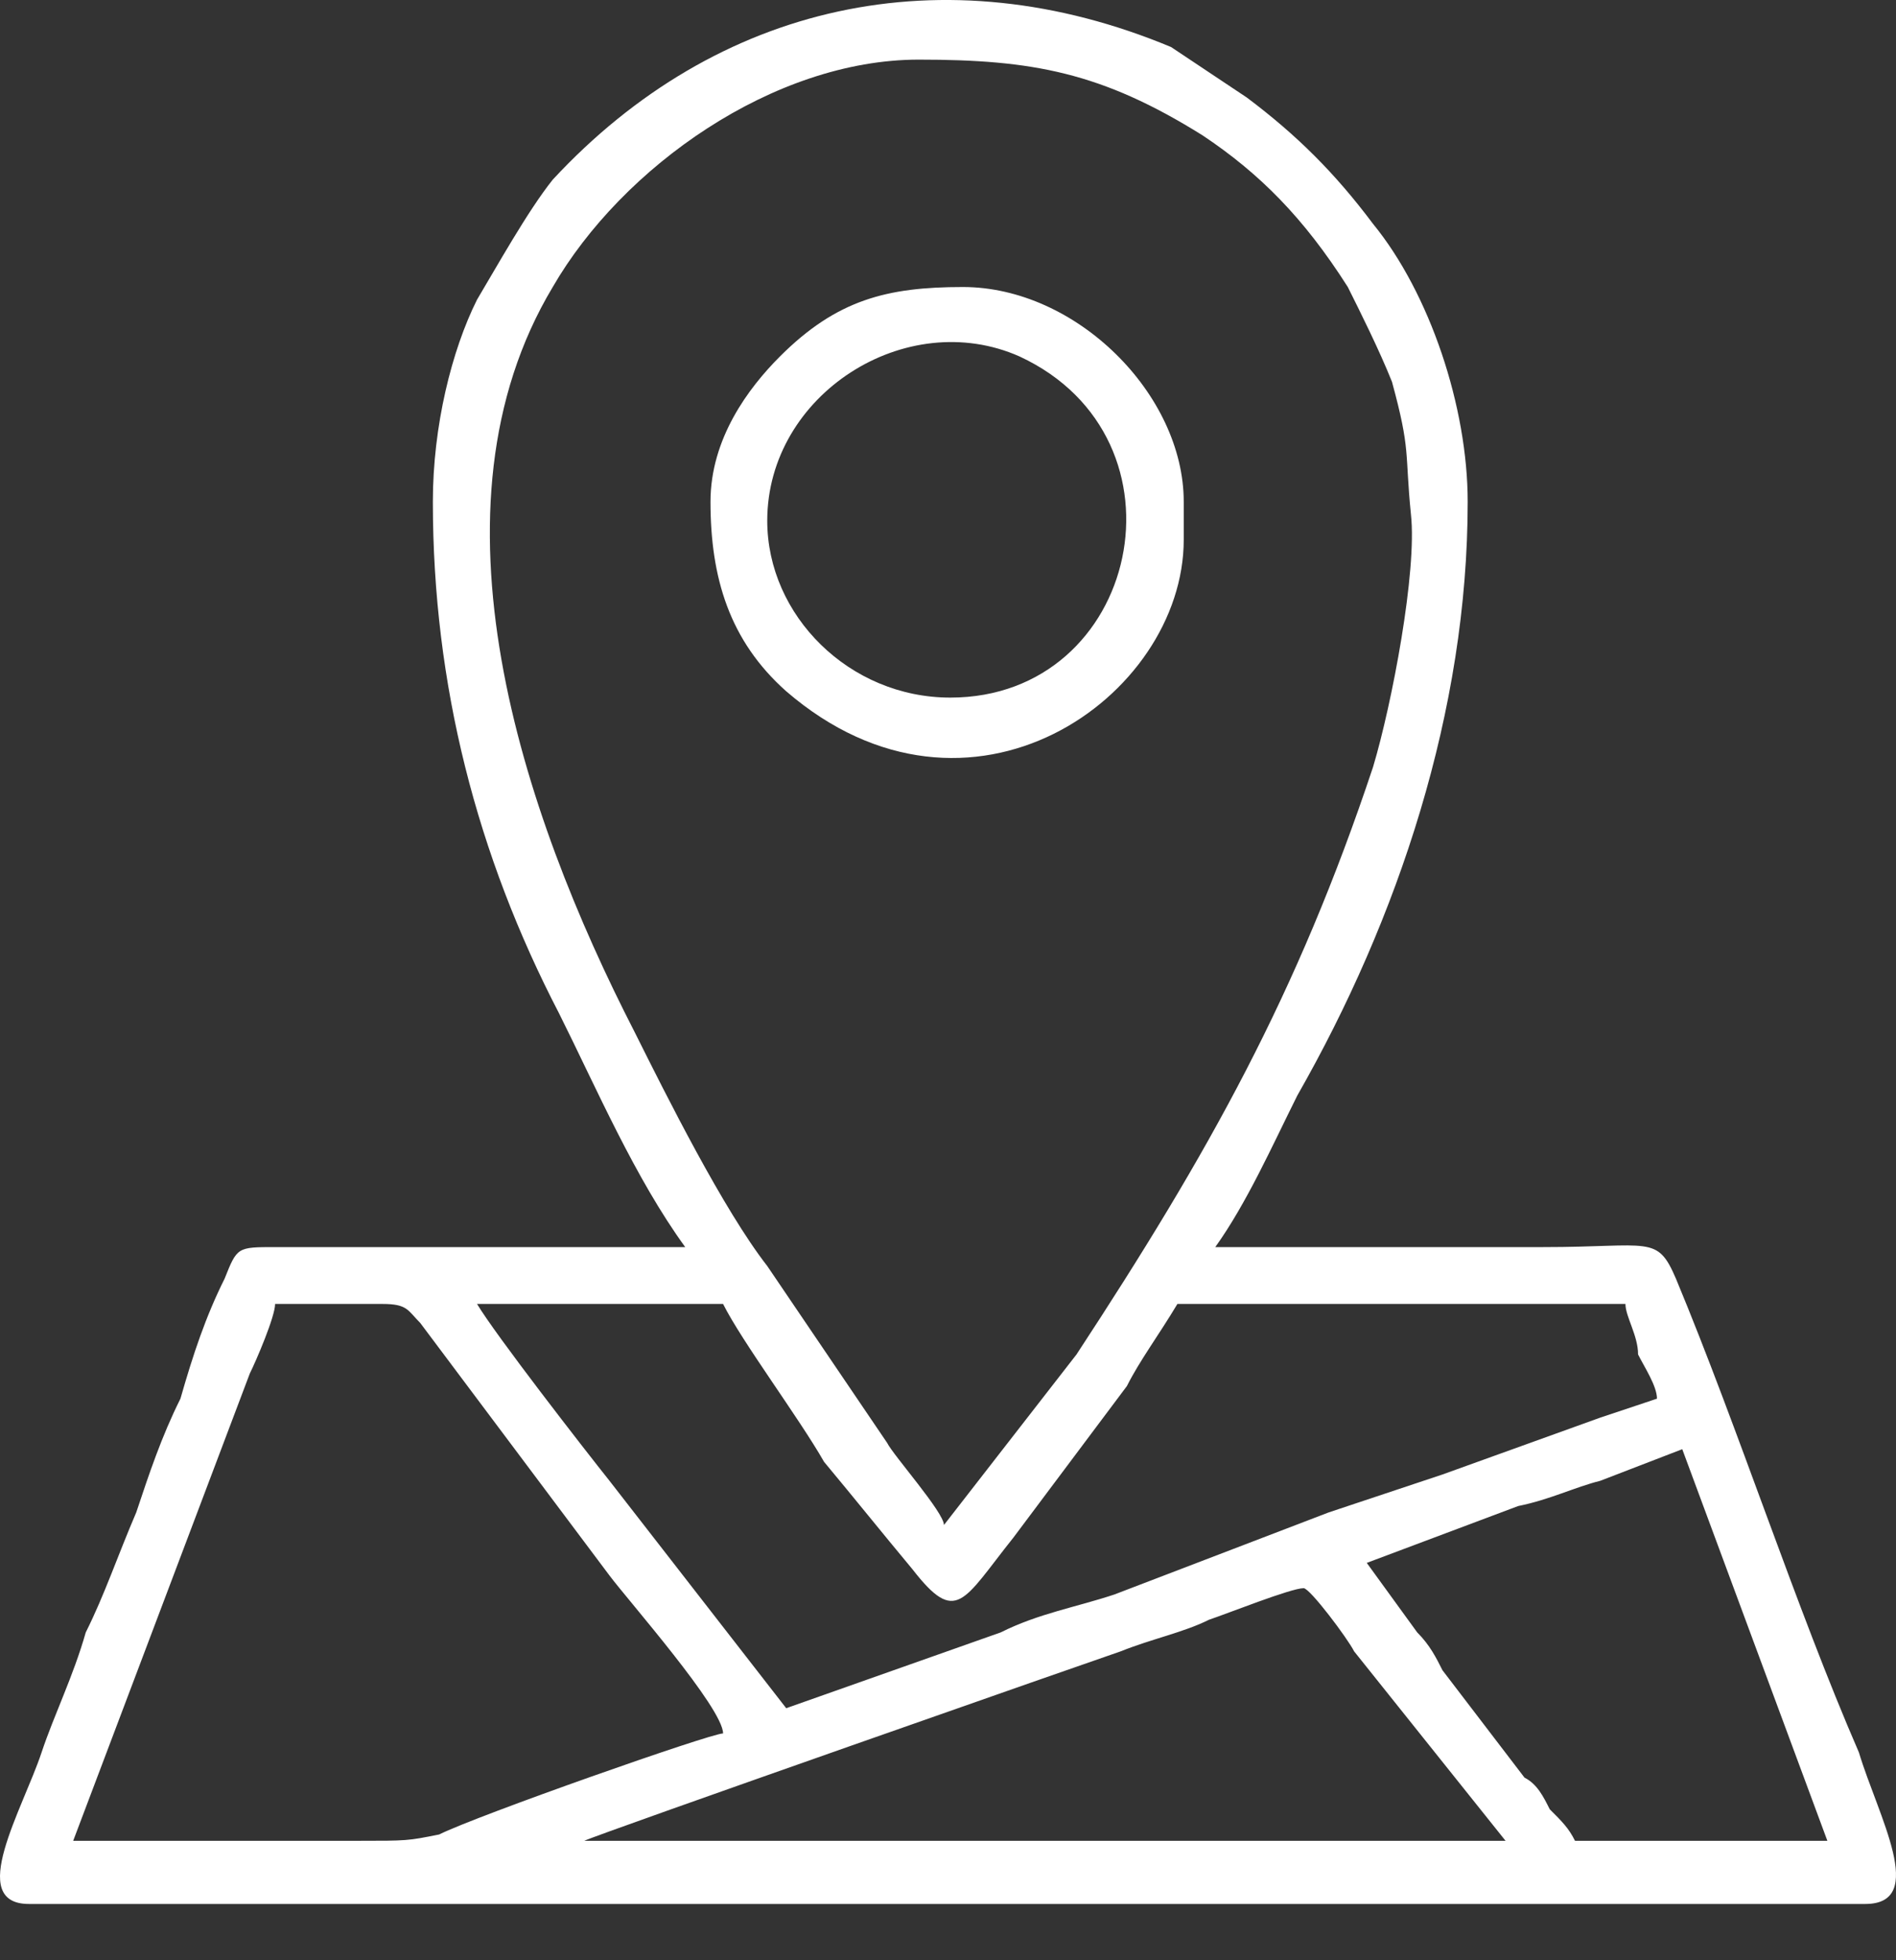 <svg width="30" height="31" viewBox="0 0 30 31" fill="none" xmlns="http://www.w3.org/2000/svg">
<rect x="0" y="0" width="30" height="31" fill="#333333" stroke="none"/>
<path fill-rule="evenodd" clip-rule="evenodd" d="M20.627 25.116C20.727 25.116 21.326 25.915 21.426 26.115L23.822 29.111H9.245C9.445 29.011 17.432 26.215 17.732 26.115C18.231 25.915 18.73 25.815 19.13 25.615C19.429 25.515 20.427 25.116 20.627 25.116ZM1.158 29.111L3.953 21.72C4.053 21.52 4.353 20.821 4.353 20.621C4.952 20.621 5.451 20.621 6.05 20.621C6.449 20.621 6.449 20.721 6.649 20.921L9.644 24.916C9.944 25.316 11.441 27.014 11.441 27.413C11.242 27.413 7.548 28.712 6.949 29.011C6.449 29.111 6.449 29.111 5.651 29.111H1.158ZM21.626 24.716L24.022 23.817C24.521 23.717 24.921 23.517 25.32 23.418L26.618 22.918L28.914 29.111H24.921C24.821 28.911 24.721 28.811 24.521 28.612C24.421 28.412 24.321 28.212 24.122 28.112L22.824 26.414C22.724 26.215 22.624 26.015 22.424 25.815L21.626 24.716ZM7.548 20.621H11.441C11.741 21.22 12.64 22.419 13.039 23.118C13.538 23.717 13.938 24.217 14.437 24.816C15.136 25.715 15.236 25.316 16.034 24.317L17.831 21.919C18.031 21.52 18.331 21.12 18.63 20.621H25.719C25.719 20.821 25.919 21.12 25.919 21.42C26.019 21.62 26.218 21.919 26.218 22.119C25.919 22.219 25.619 22.319 25.32 22.419L22.824 23.318C22.225 23.517 21.626 23.717 21.026 23.917L17.632 25.216C17.033 25.415 16.434 25.515 15.835 25.815L12.44 27.014L9.644 23.418C9.245 22.918 7.847 21.12 7.548 20.621ZM14.537 0.943C16.334 0.943 17.432 1.143 19.03 2.142C19.928 2.741 20.627 3.441 21.326 4.539C21.526 4.939 21.825 5.538 22.025 6.038C22.325 7.136 22.225 7.136 22.325 8.135C22.424 9.034 22.025 11.132 21.725 12.131C20.527 15.726 19.13 18.224 17.033 21.42L14.936 24.117C14.936 23.917 14.137 23.018 14.037 22.818L12.14 20.021C11.441 19.123 10.543 17.325 10.044 16.326C8.246 12.83 6.649 8.035 8.746 4.539C9.844 2.641 12.24 0.943 14.537 0.943ZM6.849 7.935C6.849 10.832 7.548 13.529 8.846 16.026C9.445 17.225 10.044 18.623 10.842 19.722H4.353C3.753 19.722 3.753 19.722 3.554 20.221C3.254 20.821 3.055 21.42 2.855 22.119C2.555 22.718 2.356 23.318 2.156 23.917C1.856 24.616 1.657 25.216 1.357 25.815C1.158 26.514 0.858 27.113 0.658 27.713C0.359 28.612 -0.54 30.11 0.459 30.11H29.513C30.512 30.11 29.713 28.712 29.413 27.713C28.415 25.415 27.516 22.619 26.518 20.221C26.218 19.522 26.119 19.722 24.421 19.722C22.724 19.722 20.927 19.722 19.229 19.722C19.729 19.023 20.128 18.124 20.527 17.325C22.125 14.528 23.223 11.232 23.223 7.935C23.223 6.437 22.624 4.639 21.725 3.54C21.126 2.741 20.527 2.142 19.729 1.543L18.53 0.744C14.936 -0.755 11.342 0.044 8.746 2.841C8.346 3.341 7.847 4.24 7.548 4.739C7.148 5.538 6.849 6.737 6.849 7.935Z" fill="white"/>
<path fill-rule="evenodd" clip-rule="evenodd" d="M12.14 8.235C12.14 6.237 14.337 4.839 16.134 5.638C18.93 6.937 18.031 11.032 15.036 11.032C13.438 11.032 12.14 9.733 12.14 8.235ZM11.242 7.935C11.242 9.134 11.541 10.133 12.44 10.932C15.335 13.429 18.73 11.032 18.73 8.535V7.935C18.73 6.237 17.033 4.539 15.236 4.539C14.037 4.539 13.239 4.739 12.34 5.638C11.841 6.137 11.242 6.937 11.242 7.935Z" fill="white"/>
</svg>
